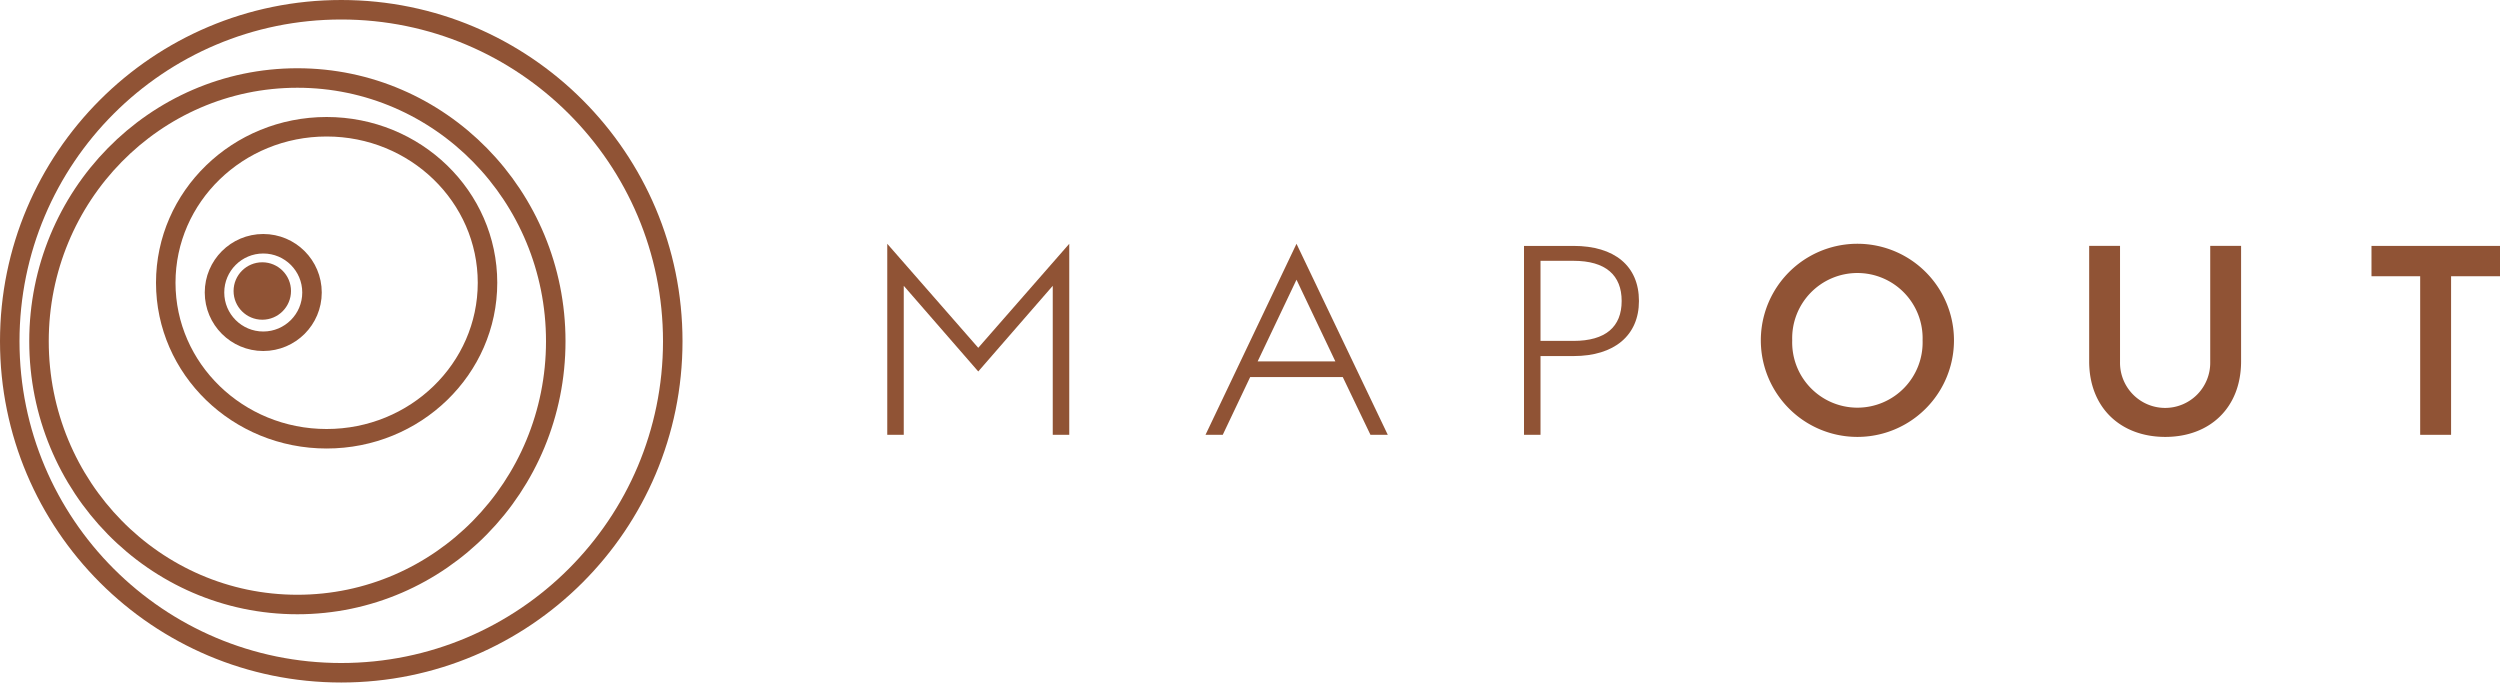 <?xml version="1.0" encoding="utf-8"?>
<svg xmlns="http://www.w3.org/2000/svg" height="70" viewBox="0 0 256.407 70" width="256.407">
  <g id="mapout-text-logo" transform="translate(-3658 -7721)">
    <g id="mapout-logo" transform="translate(3657.658 7721.633)">
      <circle cx="2.945" cy="2.945" data-name="Ellipse 36" fill="#905335" id="Ellipse_36" r="2.945" transform="translate(24.298 26.268)"/>
      <circle cx="5" cy="5" data-name="Ellipse 37" fill="none" id="Ellipse_37" r="5" stroke="#905335" stroke-width="2" transform="translate(22.342 24.367)"/>
      <ellipse cx="16.5" cy="16" data-name="Ellipse 38" fill="none" id="Ellipse_38" rx="16.5" ry="16" stroke="#905335" stroke-width="2" transform="translate(17.342 12.367)"/>
      <circle cx="34" cy="34" data-name="Ellipse 39" fill="none" id="Ellipse_39" r="34" stroke="#905335" stroke-width="2" transform="translate(1.342 0.367)"/>
      <ellipse cx="26.5" cy="27" data-name="Ellipse 40" fill="none" id="Ellipse_40" rx="26.5" ry="27" stroke="#905335" stroke-width="2" transform="translate(4.342 7.367)"/>
    </g>
    <g id="mapout" transform="translate(3748.739 7745.412)">
      <path d="M.261.59,9.594,11.26,18.927.59V20.183H17.234V4.9l-7.64,8.786L1.953,4.9V20.183H.261Z" data-name="Path 1679" fill="#905335" id="Path_1679" transform="translate(0 0.001)"/>
      <path d="M28.054,12.651h7.968L32.038,4.273ZM32.038.59,41.4,20.183H39.623l-2.838-5.921h-9.5l-2.811,5.921H22.705Z" data-name="Path 1680" fill="#905335" id="Path_1680" transform="translate(10.196 0.001)"/>
      <path d="M50.243,10.482c3.3,0,4.94-1.446,4.94-4.093s-1.637-4.12-4.94-4.12H46.86v8.213ZM45.167.74h5.076c4.2,0,6.713,2.047,6.713,5.649,0,3.521-2.51,5.649-6.713,5.649H46.86v8.078H45.167Z" data-name="Path 1681" fill="#905335" id="Path_1681" transform="translate(20.4 0.069)"/>
      <path d="M78.46,10.494a6.689,6.689,0,1,0-13.371,0,6.689,6.689,0,1,0,13.371,0Zm-16.591,0a9.905,9.905,0,1,1,19.81,0,9.905,9.905,0,1,1-19.81,0Z" data-name="Path 1682" fill="#905335" id="Path_1682" transform="translate(27.987 0)"/>
      <path d="M85.026,12.581V.738h3.165V12.663a4.626,4.626,0,1,0,9.251,0V.738h3.165V12.581c0,4.775-3.22,7.75-7.776,7.75S85.026,17.357,85.026,12.581Z" data-name="Path 1683" fill="#905335" id="Path_1683" transform="translate(38.506 0.068)"/>
      <path d="M109.93,3.851h-4.993V.74h13.18V3.851H113.1V20.115H109.93Z" data-name="Path 1684" fill="#905335" id="Path_1684" transform="translate(47.551 0.069)"/>
    </g>
  </g>
</svg>